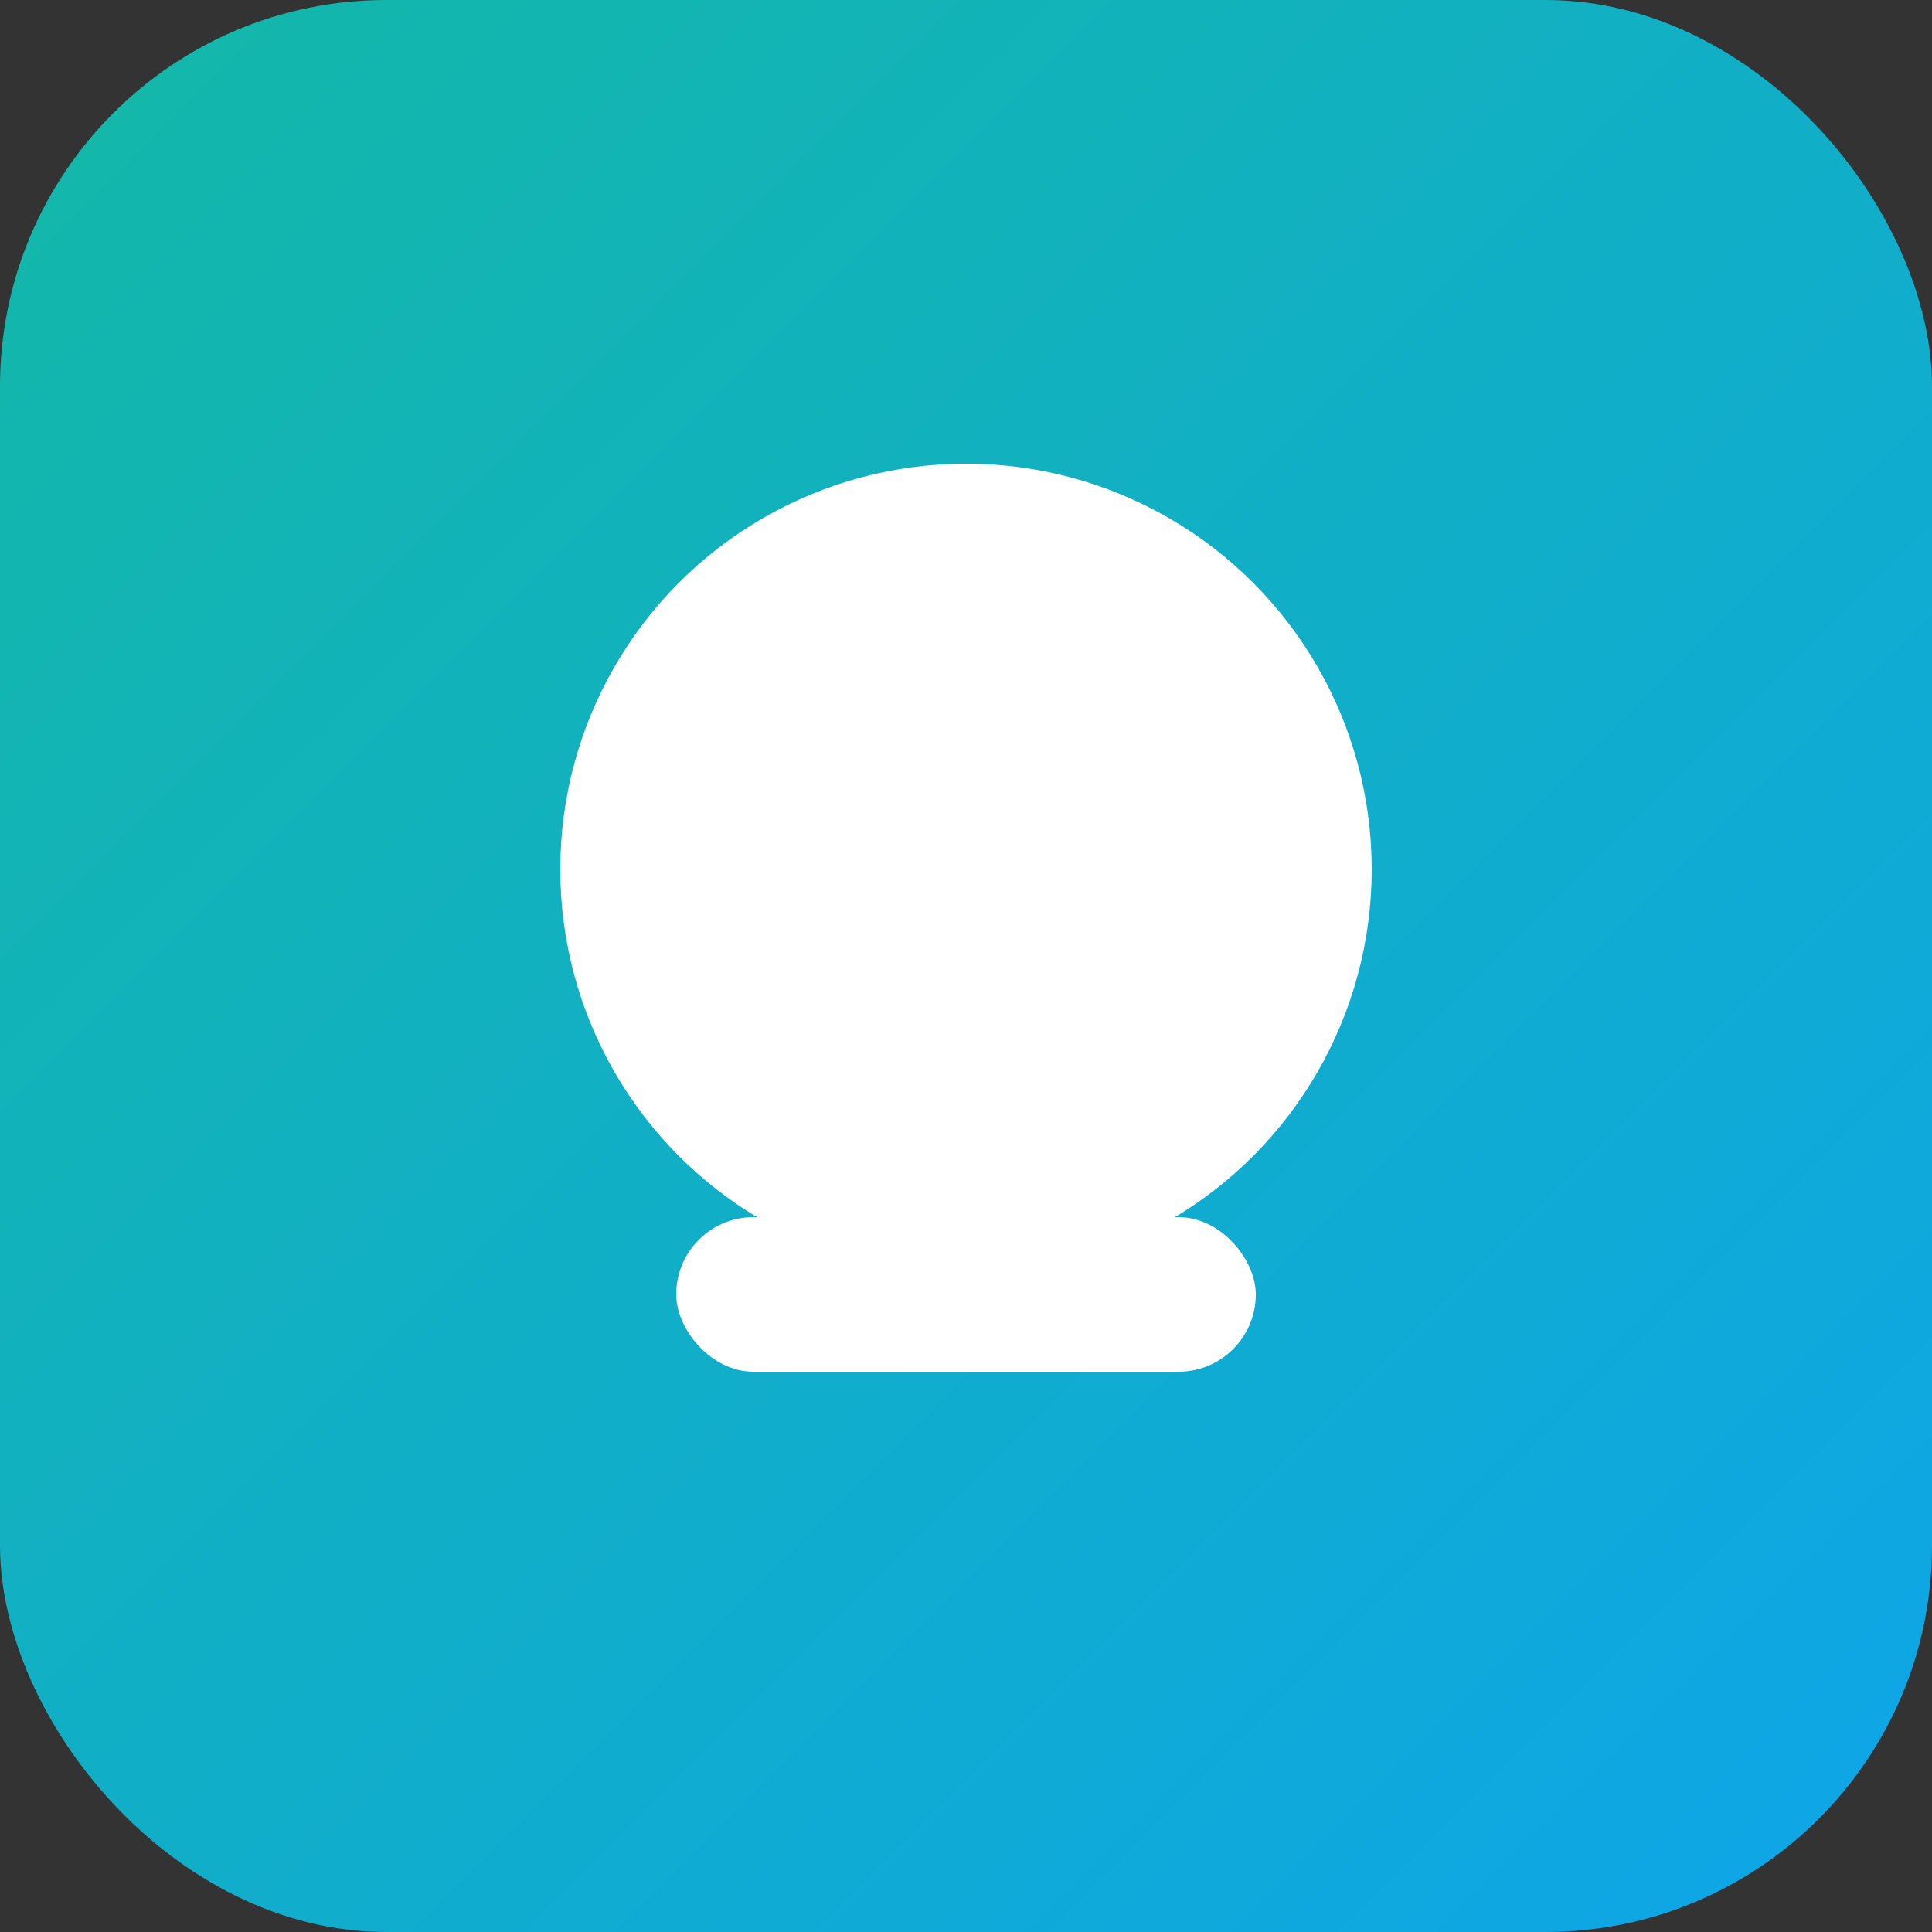 <svg xmlns='http://www.w3.org/2000/svg' viewBox='0 0 200 200'>
  <rect x="0" y="0" width="200" height="200" fill="#333333" stroke="none"/>
  <defs><linearGradient id='g' x1='0' x2='1' y1='0' y2='1'>
    <stop offset='0' stop-color='#14B8A6'/><stop offset='1' stop-color='#0EA5E9'/>
  </linearGradient></defs>
  <rect width='200' height='200' rx='40' fill='url(#g)'/>
  <circle cx='100' cy='90' r='42' fill='white'/>
  <rect x='70' y='126' width='60' height='16' rx='8' fill='white'/>
</svg>